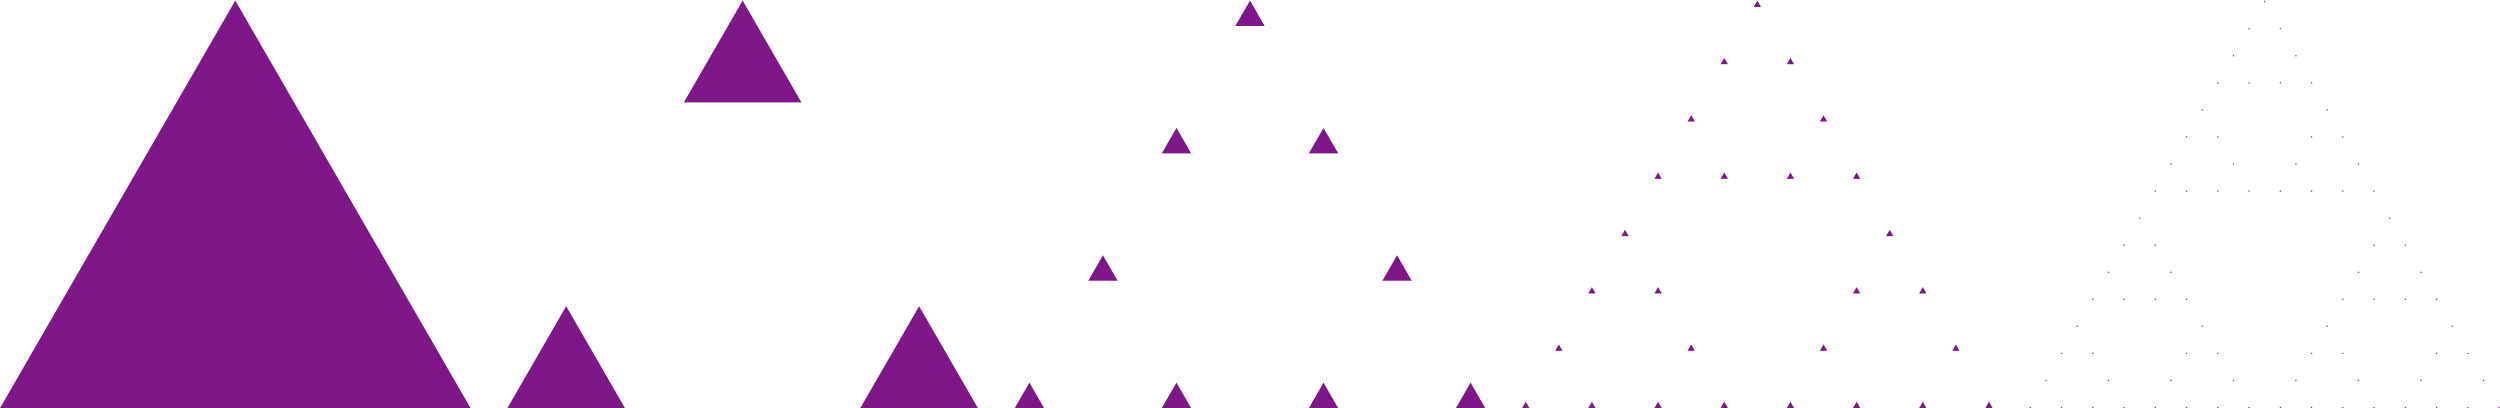 <?xml version="1.0" encoding="utf-8"?>
<!-- Generator: Adobe Illustrator 27.2.0, SVG Export Plug-In . SVG Version: 6.00 Build 0)  -->
<svg version="1.1" id="Capa_1" xmlns="http://www.w3.org/2000/svg" xmlns:xlink="http://www.w3.org/1999/xlink" x="0px" y="0px"
	 viewBox="0 0 680 111" style="enable-background:new 0 0 680 111;" xml:space="preserve">
<style type="text/css">
	.st0{fill:#7E1889;}
</style>
<g transform="scale(1,-1) translate(0,-111)">
	<path id="iteration0" class="st0" d="M0,0h128L64,110.85L0,0z"/>
	<g transform="translate(138,0)">
		<g id="iteration1">
			<g transform="scale(0.5,0.5)">
				<path id="iteration0_00000168824447558844560920000005241400954747868092_" class="st0" d="M0,0h64L32,55.43L0,0z"/>
			</g>
			<g transform="translate(64,0) scale(0.5,0.5)">
				<path id="iteration0_00000167354275732066979390000010273184295325295492_" class="st0" d="M64,0h64L96,55.43L64,0z"/>
			</g>
			<g transform="translate(32,55.426) scale(0.5,0.5)">
				<path id="iteration0_00000114075209934541638550000007885424190890102925_" class="st0" d="M32,55.43h64l-32,55.43L32,55.43z"/>
			</g>
		</g>
	</g>
	<g transform="translate(276,0)">
		<g id="iteration2">
			<g transform="scale(0.5,0.5)">
				<g id="iteration1_00000032630579156299324570000010303770763630733206_">
					<g transform="scale(0.5,0.5)">
						<path id="iteration0_00000090999543071297837170000018286447900394532543_" class="st0" d="M0,0h32L16,27.71L0,0z"/>
					</g>
					<g transform="translate(64,0) scale(0.5,0.5)">
						<path id="iteration0_00000172415204762367516840000004287194729088140426_" class="st0" d="M32,0h32L48,27.71L32,0z"/>
					</g>
					<g transform="translate(32,55.426) scale(0.5,0.5)">
						<path id="iteration0_00000124121658543755282560000002254548366360465050_" class="st0" d="M16,27.71h32L32,55.43L16,27.71z"
							/>
					</g>
				</g>
			</g>
			<g transform="translate(64,0) scale(0.5,0.5)">
				<g id="iteration1_00000137133965578635600110000006332444226256042158_">
					<g transform="scale(0.5,0.5)">
						<path id="iteration0_00000146483321783096500640000007577110572589463967_" class="st0" d="M64,0h32L80,27.71L64,0z"/>
					</g>
					<g transform="translate(64,0) scale(0.5,0.5)">
						<path id="iteration0_00000002351652494526063320000004749888060674965896_" class="st0" d="M96,0h32l-16,27.71L96,0z"/>
					</g>
					<g transform="translate(32,55.426) scale(0.5,0.5)">
						<path id="iteration0_00000076601783892418396440000000835041022033091720_" class="st0" d="M80,27.71h32L96,55.43L80,27.71z"
							/>
					</g>
				</g>
			</g>
			<g transform="translate(32,55.426) scale(0.5,0.5)">
				<g id="iteration1_00000054947869982172163920000013287229700479809424_">
					<g transform="scale(0.5,0.5)">
						<path id="iteration0_00000128487627839208923780000007255976920497811348_" class="st0" d="M32,55.43h32L48,83.14L32,55.43z"
							/>
					</g>
					<g transform="translate(64,0) scale(0.5,0.5)">
						<path id="iteration0_00000163038907723755467490000006985338826916356994_" class="st0" d="M64,55.43h32L80,83.14L64,55.43z"
							/>
					</g>
					<g transform="translate(32,55.426) scale(0.5,0.5)">
						<path id="iteration0_00000003791997770998499110000018125210820557297814_" class="st0" d="M48,83.14h32l-16,27.71L48,83.14z"
							/>
					</g>
				</g>
			</g>
		</g>
	</g>
	<g transform="translate(414,0)">
		<g id="iteration3">
			<g transform="scale(0.5,0.5)">
				<g id="iteration2_00000163075022811291975030000009947174177458153386_">
					<g transform="scale(0.5,0.5)">
						<g id="iteration1_00000096746757164835709090000012682456328965150381_">
							<g transform="scale(0.5,0.5)">
								<path id="iteration0_00000168091214135140744890000008133152738935747464_" class="st0" d="M0,0h16L8,13.86L0,0z"/>
							</g>
							<g transform="translate(64,0) scale(0.5,0.5)">
								<path id="iteration0_00000015317044354462203090000017401425322576190868_" class="st0" d="M16,0h16l-8,13.86L16,0z"/>
							</g>
							<g transform="translate(32,55.426) scale(0.5,0.5)">
								<path id="iteration0_00000181049041174244938400000011009142660045611931_" class="st0" d="M8,13.86h16l-8,13.86L8,13.86z"
									/>
							</g>
						</g>
					</g>
					<g transform="translate(64,0) scale(0.5,0.5)">
						<g id="iteration1_00000170267665592589814900000014217494820017229749_">
							<g transform="scale(0.5,0.5)">
								<path id="iteration0_00000105401516731027167570000014186854973500138416_" class="st0" d="M32,0h16l-8,13.86L32,0z"/>
							</g>
							<g transform="translate(64,0) scale(0.5,0.5)">
								<path id="iteration0_00000012456431637022562630000014425637441574648243_" class="st0" d="M48,0h16l-8,13.86L48,0z"/>
							</g>
							<g transform="translate(32,55.426) scale(0.5,0.5)">
								<path id="iteration0_00000061432533912217065420000006939438393670788535_" class="st0" d="M40,13.86h16l-8,13.86L40,13.86z
									"/>
							</g>
						</g>
					</g>
					<g transform="translate(32,55.426) scale(0.5,0.5)">
						<g id="iteration1_00000034060702705749685750000012808779836889306797_">
							<g transform="scale(0.5,0.5)">
								<path id="iteration0_00000150815729206878008270000016388425311607820169_" class="st0" d="M16,27.71h16l-8,13.86L16,27.71z
									"/>
							</g>
							<g transform="translate(64,0) scale(0.5,0.5)">
								<path id="iteration0_00000002367533178749453970000009076656424913137812_" class="st0" d="M32,27.71h16l-8,13.86L32,27.71z
									"/>
							</g>
							<g transform="translate(32,55.426) scale(0.5,0.5)">
								<path id="iteration0_00000094577171603661871110000011409426574567014585_" class="st0" d="M24,41.57h16l-8,13.86L24,41.57z
									"/>
							</g>
						</g>
					</g>
				</g>
			</g>
			<g transform="translate(64,0) scale(0.5,0.5)">
				<g id="iteration2_00000135662766468882851470000016297833460827986821_">
					<g transform="scale(0.5,0.5)">
						<g id="iteration1_00000152250591828358864930000003519736073131504001_">
							<g transform="scale(0.5,0.5)">
								<path id="iteration0_00000093888206350771069240000015472158446776859785_" class="st0" d="M64,0h16l-8,13.86L64,0z"/>
							</g>
							<g transform="translate(64,0) scale(0.5,0.5)">
								<path id="iteration0_00000118399501665940813010000009195273451496435629_" class="st0" d="M80,0h16l-8,13.86L80,0z"/>
							</g>
							<g transform="translate(32,55.426) scale(0.5,0.5)">
								<path id="iteration0_00000139982318624775377240000004381594607534629813_" class="st0" d="M72,13.86h16l-8,13.86L72,13.86z
									"/>
							</g>
						</g>
					</g>
					<g transform="translate(64,0) scale(0.5,0.5)">
						<g id="iteration1_00000069382776850643322050000013687618105737044920_">
							<g transform="scale(0.5,0.5)">
								<path id="iteration0_00000030479381398869561580000002601354629777156739_" class="st0" d="M96,0h16l-8,13.86L96,0z"/>
							</g>
							<g transform="translate(64,0) scale(0.5,0.5)">
								<path id="iteration0_00000047740394309005164170000015907015313158532737_" class="st0" d="M112,0h16l-8,13.86L112,0z"/>
							</g>
							<g transform="translate(32,55.426) scale(0.5,0.5)">
								<path id="iteration0_00000035491042091299333780000007231772605384871554_" class="st0" d="M104,13.86h16l-8,13.86
									L104,13.86z"/>
							</g>
						</g>
					</g>
					<g transform="translate(32,55.426) scale(0.5,0.5)">
						<g id="iteration1_00000134932351144448158030000007143001908168050360_">
							<g transform="scale(0.5,0.5)">
								<path id="iteration0_00000128466098847236505220000009239908217675446411_" class="st0" d="M80,27.71h16l-8,13.86L80,27.71z
									"/>
							</g>
							<g transform="translate(64,0) scale(0.5,0.5)">
								<path id="iteration0_00000028304852503157333020000007462509234123650952_" class="st0" d="M96,27.71h16l-8,13.86L96,27.71z
									"/>
							</g>
							<g transform="translate(32,55.426) scale(0.5,0.5)">
								<path id="iteration0_00000081620903786374400070000018406939667369645736_" class="st0" d="M88,41.57h16l-8,13.86L88,41.57z
									"/>
							</g>
						</g>
					</g>
				</g>
			</g>
			<g transform="translate(32,55.426) scale(0.5,0.5)">
				<g id="iteration2_00000119099397823052802570000014254752942224829315_">
					<g transform="scale(0.5,0.5)">
						<g id="iteration1_00000142871761742195790920000013774425421296166591_">
							<g transform="scale(0.5,0.5)">
								<path id="iteration0_00000032621746752649006070000018144152434674359213_" class="st0" d="M32,55.43h16l-8,13.86L32,55.43z
									"/>
							</g>
							<g transform="translate(64,0) scale(0.5,0.5)">
								<path id="iteration0_00000102525795101323736420000012777157206238495630_" class="st0" d="M48,55.43h16l-8,13.86L48,55.43z
									"/>
							</g>
							<g transform="translate(32,55.426) scale(0.5,0.5)">
								<path id="iteration0_00000013904255906490833100000013661889826776425659_" class="st0" d="M40,69.28h16l-8,13.86L40,69.28z
									"/>
							</g>
						</g>
					</g>
					<g transform="translate(64,0) scale(0.5,0.5)">
						<g id="iteration1_00000084493466216872418310000002057808950758260398_">
							<g transform="scale(0.5,0.5)">
								<path id="iteration0_00000163059292680650586950000005484210080888863624_" class="st0" d="M64,55.43h16l-8,13.86L64,55.43z
									"/>
							</g>
							<g transform="translate(64,0) scale(0.5,0.5)">
								<path id="iteration0_00000106120281838433939390000000356382970891451553_" class="st0" d="M80,55.43h16l-8,13.86L80,55.43z
									"/>
							</g>
							<g transform="translate(32,55.426) scale(0.5,0.5)">
								<path id="iteration0_00000121974026070586599120000001661549888932404103_" class="st0" d="M72,69.28h16l-8,13.86L72,69.28z
									"/>
							</g>
						</g>
					</g>
					<g transform="translate(32,55.426) scale(0.5,0.5)">
						<g id="iteration1_00000118358030503308015960000008658818971444143243_">
							<g transform="scale(0.5,0.5)">
								<path id="iteration0_00000096041491677675765390000003031180872349969042_" class="st0" d="M48,83.14h16L56,97L48,83.14z"/>
							</g>
							<g transform="translate(64,0) scale(0.5,0.5)">
								<path id="iteration0_00000065793548415107743820000009964335297321747381_" class="st0" d="M64,83.14h16L72,97L64,83.14z"/>
							</g>
							<g transform="translate(32,55.426) scale(0.5,0.5)">
								<path id="iteration0_00000148635456067273543400000015082348508824956068_" class="st0" d="M56,97h16l-8,13.86L56,97z"/>
							</g>
						</g>
					</g>
				</g>
			</g>
		</g>
	</g>
	<g transform="translate(552,0)">
		<g id="iteration4">
			<g transform="scale(0.5,0.5)">
				<g id="iteration3_00000078751997554408865210000011686686367421321904_">
					<g transform="scale(0.5,0.5)">
						<g id="iteration2_00000147913365271474744730000000314333641755869838_">
							<g transform="scale(0.5,0.5)">
								<g id="iteration1_00000080198897196283137740000007025165123365943939_">
									<g transform="scale(0.5,0.5)">
										<path id="iteration0_00000178204754975610146100000013983192675625317512_" class="st0" d="M0,0h8L4,6.93L0,0z"/>
									</g>
									<g transform="translate(64,0) scale(0.5,0.5)">
										<path id="iteration0_00000002379454414287032280000014047144896284674708_" class="st0" d="M8,0h8l-4,6.93L8,0z"/>
									</g>
									<g transform="translate(32,55.426) scale(0.5,0.5)">
										<path id="iteration0_00000160192789459600845860000001445301060551600048_" class="st0" d="M4,6.93h8l-4,6.93L4,6.93z"/>
									</g>
								</g>
							</g>
							<g transform="translate(64,0) scale(0.5,0.5)">
								<g id="iteration1_00000086650497961421668210000018096824948594970275_">
									<g transform="scale(0.5,0.5)">
										<path id="iteration0_00000133508589527131457640000013692940885893553814_" class="st0" d="M16,0h8l-4,6.93L16,0z"/>
									</g>
									<g transform="translate(64,0) scale(0.5,0.5)">
										<path id="iteration0_00000104704607517926715780000005325372580963730343_" class="st0" d="M24,0h8l-4,6.93L24,0z"/>
									</g>
									<g transform="translate(32,55.426) scale(0.5,0.5)">
										<path id="iteration0_00000052104710212812303650000005195423843546618252_" class="st0" d="M20,6.93h8l-4,6.93L20,6.93z"
											/>
									</g>
								</g>
							</g>
							<g transform="translate(32,55.426) scale(0.5,0.5)">
								<g id="iteration1_00000028315366231483785820000012366393575539282869_">
									<g transform="scale(0.5,0.5)">
										<path id="iteration0_00000136378174063333392200000000411397486306834084_" class="st0" d="M8,13.86h8l-4,6.93L8,13.86z"
											/>
									</g>
									<g transform="translate(64,0) scale(0.5,0.5)">
										<path id="iteration0_00000070828240485743055070000009672525152682607784_" class="st0" d="M16,13.86h8l-4,6.93L16,13.86z
											"/>
									</g>
									<g transform="translate(32,55.426) scale(0.5,0.5)">
										<path id="iteration0_00000124844776155536176110000010539047613467054228_" class="st0" d="M12,20.78h8l-4,6.93L12,20.78z
											"/>
									</g>
								</g>
							</g>
						</g>
					</g>
					<g transform="translate(64,0) scale(0.5,0.5)">
						<g id="iteration2_00000062191386071132299790000006822930253043856517_">
							<g transform="scale(0.5,0.5)">
								<g id="iteration1_00000180348346817653933240000016704177956628960898_">
									<g transform="scale(0.5,0.5)">
										<path id="iteration0_00000147222136802903440100000013909424392265784210_" class="st0" d="M32,0h8l-4,6.93L32,0z"/>
									</g>
									<g transform="translate(64,0) scale(0.5,0.5)">
										<path id="iteration0_00000087406024600363238690000016991364254915543434_" class="st0" d="M40,0h8l-4,6.93L40,0z"/>
									</g>
									<g transform="translate(32,55.426) scale(0.5,0.5)">
										<path id="iteration0_00000098917808360493467120000000864584315369461139_" class="st0" d="M36,6.93h8l-4,6.93L36,6.93z"
											/>
									</g>
								</g>
							</g>
							<g transform="translate(64,0) scale(0.5,0.5)">
								<g id="iteration1_00000055705166118716458790000017213465092061985175_">
									<g transform="scale(0.5,0.5)">
										<path id="iteration0_00000127724947120935303380000008382650425897808280_" class="st0" d="M48,0h8l-4,6.93L48,0z"/>
									</g>
									<g transform="translate(64,0) scale(0.5,0.5)">
										<path id="iteration0_00000031176843803408047160000015169030930468692911_" class="st0" d="M56,0h8l-4,6.93L56,0z"/>
									</g>
									<g transform="translate(32,55.426) scale(0.5,0.5)">
										<path id="iteration0_00000096749840332941114680000014418423866606506139_" class="st0" d="M52,6.93h8l-4,6.93L52,6.93z"
											/>
									</g>
								</g>
							</g>
							<g transform="translate(32,55.426) scale(0.5,0.5)">
								<g id="iteration1_00000018946501821961735810000009993478031703701916_">
									<g transform="scale(0.5,0.5)">
										<path id="iteration0_00000064350812414200172280000005334270300736185781_" class="st0" d="M40,13.86h8l-4,6.93L40,13.86z
											"/>
									</g>
									<g transform="translate(64,0) scale(0.5,0.5)">
										<path id="iteration0_00000056400024236224913920000000142852727289584272_" class="st0" d="M48,13.86h8l-4,6.93L48,13.86z
											"/>
									</g>
									<g transform="translate(32,55.426) scale(0.5,0.5)">
										<path id="iteration0_00000164490468724640098900000007633962164465482687_" class="st0" d="M44,20.78h8l-4,6.93L44,20.78z
											"/>
									</g>
								</g>
							</g>
						</g>
					</g>
					<g transform="translate(32,55.426) scale(0.5,0.5)">
						<g id="iteration2_00000137837656642323433290000013096083511367476620_">
							<g transform="scale(0.5,0.5)">
								<g id="iteration1_00000166646710375760064990000016845349040451360685_">
									<g transform="scale(0.5,0.5)">
										<path id="iteration0_00000094602239904311988250000010962304220338790017_" class="st0" d="M16,27.71h8l-4,6.93L16,27.71z
											"/>
									</g>
									<g transform="translate(64,0) scale(0.5,0.5)">
										<path id="iteration0_00000018201509106457423730000002849803560666049688_" class="st0" d="M24,27.71h8l-4,6.93L24,27.71z
											"/>
									</g>
									<g transform="translate(32,55.426) scale(0.5,0.5)">
										<path id="iteration0_00000145747889167954218530000003112211359356392343_" class="st0" d="M20,34.64h8l-4,6.93L20,34.64z
											"/>
									</g>
								</g>
							</g>
							<g transform="translate(64,0) scale(0.5,0.5)">
								<g id="iteration1_00000062164676779517179350000010018537045443921836_">
									<g transform="scale(0.5,0.5)">
										<path id="iteration0_00000111155274480329853160000000256313958627633543_" class="st0" d="M32,27.71h8l-4,6.93L32,27.71z
											"/>
									</g>
									<g transform="translate(64,0) scale(0.5,0.5)">
										<path id="iteration0_00000059295883691814490110000013948221212526402709_" class="st0" d="M40,27.71h8l-4,6.93L40,27.71z
											"/>
									</g>
									<g transform="translate(32,55.426) scale(0.5,0.5)">
										<path id="iteration0_00000151543050298595060880000018272538549639915661_" class="st0" d="M36,34.64h8l-4,6.93L36,34.64z
											"/>
									</g>
								</g>
							</g>
							<g transform="translate(32,55.426) scale(0.5,0.5)">
								<g id="iteration1_00000161618305238258745290000006414981426697504921_">
									<g transform="scale(0.5,0.5)">
										<path id="iteration0_00000080919587477168189620000014735620286322608269_" class="st0" d="M24,41.57h8l-4,6.93L24,41.57z
											"/>
									</g>
									<g transform="translate(64,0) scale(0.5,0.5)">
										<path id="iteration0_00000114066417287669742700000007512747011731797918_" class="st0" d="M32,41.57h8l-4,6.93L32,41.57z
											"/>
									</g>
									<g transform="translate(32,55.426) scale(0.5,0.5)">
										<path id="iteration0_00000023992692720691322960000002034313890359633331_" class="st0" d="M28,48.5h8l-4,6.93L28,48.5z"
											/>
									</g>
								</g>
							</g>
						</g>
					</g>
				</g>
			</g>
			<g transform="translate(64,0) scale(0.5,0.5)">
				<g id="iteration3_00000173134103684465173670000007528626090470071706_">
					<g transform="scale(0.5,0.5)">
						<g id="iteration2_00000029041114993768436550000010770063569181397435_">
							<g transform="scale(0.5,0.5)">
								<g id="iteration1_00000057828235487596620660000014561544529359555487_">
									<g transform="scale(0.5,0.5)">
										<path id="iteration0_00000145033875496137751600000014283614790919698099_" class="st0" d="M64,0h8l-4,6.93L64,0z"/>
									</g>
									<g transform="translate(64,0) scale(0.5,0.5)">
										<path id="iteration0_00000010302638661242374510000005122576245684644517_" class="st0" d="M72,0h8l-4,6.93L72,0z"/>
									</g>
									<g transform="translate(32,55.426) scale(0.5,0.5)">
										<path id="iteration0_00000088837096621867084160000002642263174556857252_" class="st0" d="M68,6.93h8l-4,6.93L68,6.93z"
											/>
									</g>
								</g>
							</g>
							<g transform="translate(64,0) scale(0.5,0.5)">
								<g id="iteration1_00000133503500788401429370000012303402520799585925_">
									<g transform="scale(0.5,0.5)">
										<path id="iteration0_00000034798399241531929940000005425197394577349794_" class="st0" d="M80,0h8l-4,6.93L80,0z"/>
									</g>
									<g transform="translate(64,0) scale(0.5,0.5)">
										<path id="iteration0_00000109014145092981968640000016029149646860759737_" class="st0" d="M88,0h8l-4,6.93L88,0z"/>
									</g>
									<g transform="translate(32,55.426) scale(0.5,0.5)">
										<path id="iteration0_00000065052744966150117750000016276325143276107959_" class="st0" d="M84,6.93h8l-4,6.93L84,6.93z"
											/>
									</g>
								</g>
							</g>
							<g transform="translate(32,55.426) scale(0.5,0.5)">
								<g id="iteration1_00000116202440333559478730000007197859193600296372_">
									<g transform="scale(0.5,0.5)">
										<path id="iteration0_00000146478530574643849780000016051247524082483084_" class="st0" d="M72,13.86h8l-4,6.93L72,13.86z
											"/>
									</g>
									<g transform="translate(64,0) scale(0.5,0.5)">
										<path id="iteration0_00000105399624099226371650000003870817873496994458_" class="st0" d="M80,13.86h8l-4,6.93L80,13.86z
											"/>
									</g>
									<g transform="translate(32,55.426) scale(0.5,0.5)">
										<path id="iteration0_00000138556123394604938660000016218185846923559867_" class="st0" d="M76,20.78h8l-4,6.93L76,20.78z
											"/>
									</g>
								</g>
							</g>
						</g>
					</g>
					<g transform="translate(64,0) scale(0.5,0.5)">
						<g id="iteration2_00000141431551777701285140000000619463538491656351_">
							<g transform="scale(0.5,0.5)">
								<g id="iteration1_00000054233882731380907810000016346167108130268862_">
									<g transform="scale(0.5,0.5)">
										<path id="iteration0_00000182503010777289621750000000257591115575111614_" class="st0" d="M96,0h8l-4,6.93L96,0z"/>
									</g>
									<g transform="translate(64,0) scale(0.5,0.5)">
										<path id="iteration0_00000134241876703309747960000017509933770722154139_" class="st0" d="M104,0h8l-4,6.93L104,0z"/>
									</g>
									<g transform="translate(32,55.426) scale(0.5,0.5)">
										<path id="iteration0_00000163758594605503354830000009271658330946626699_" class="st0" d="M100,6.93h8l-4,6.93L100,6.93z
											"/>
									</g>
								</g>
							</g>
							<g transform="translate(64,0) scale(0.5,0.5)">
								<g id="iteration1_00000117660095498681458330000001735481629726091658_">
									<g transform="scale(0.5,0.5)">
										<path id="iteration0_00000126298587415063964670000016933484209547831957_" class="st0" d="M112,0h8l-4,6.93L112,0z"/>
									</g>
									<g transform="translate(64,0) scale(0.5,0.5)">
										<path id="iteration0_00000165922263353911736690000015047773850747852444_" class="st0" d="M120,0h8l-4,6.93L120,0z"/>
									</g>
									<g transform="translate(32,55.426) scale(0.5,0.5)">
										<path id="iteration0_00000016768225998103604070000004753000570032948927_" class="st0" d="M116,6.93h8l-4,6.93L116,6.93z
											"/>
									</g>
								</g>
							</g>
							<g transform="translate(32,55.426) scale(0.5,0.5)">
								<g id="iteration1_00000080898046321276120460000000788350687086241175_">
									<g transform="scale(0.5,0.5)">
										<path id="iteration0_00000093143521174464738740000006498821340585820315_" class="st0" d="M104,13.86h8l-4,6.93
											L104,13.86z"/>
									</g>
									<g transform="translate(64,0) scale(0.5,0.5)">
										<path id="iteration0_00000074421884284766429450000010182062549528869306_" class="st0" d="M112,13.86h8l-4,6.93
											L112,13.86z"/>
									</g>
									<g transform="translate(32,55.426) scale(0.5,0.5)">
										<path id="iteration0_00000015339415891042822800000016233539476739500204_" class="st0" d="M108,20.78h8l-4,6.93
											L108,20.78z"/>
									</g>
								</g>
							</g>
						</g>
					</g>
					<g transform="translate(32,55.426) scale(0.5,0.5)">
						<g id="iteration2_00000019656623269061295960000005727107676117059993_">
							<g transform="scale(0.5,0.5)">
								<g id="iteration1_00000165196199350267100410000009725315213773795245_">
									<g transform="scale(0.5,0.5)">
										<path id="iteration0_00000096059496825357532210000009200824135453427339_" class="st0" d="M80,27.71h8l-4,6.93L80,27.71z
											"/>
									</g>
									<g transform="translate(64,0) scale(0.5,0.5)">
										<path id="iteration0_00000047041292402209227030000001688461711891404174_" class="st0" d="M88,27.71h8l-4,6.93L88,27.71z
											"/>
									</g>
									<g transform="translate(32,55.426) scale(0.5,0.5)">
										<path id="iteration0_00000140728805052332272360000007040656121380190861_" class="st0" d="M84,34.64h8l-4,6.93L84,34.64z
											"/>
									</g>
								</g>
							</g>
							<g transform="translate(64,0) scale(0.5,0.5)">
								<g id="iteration1_00000175302502705898751990000007973853908048947612_">
									<g transform="scale(0.5,0.5)">
										<path id="iteration0_00000031179868511183041780000006772800793415633040_" class="st0" d="M96,27.71h8l-4,6.93L96,27.71z
											"/>
									</g>
									<g transform="translate(64,0) scale(0.5,0.5)">
										<path id="iteration0_00000072972400659853439960000014520613480924866493_" class="st0" d="M104,27.71h8l-4,6.93
											L104,27.71z"/>
									</g>
									<g transform="translate(32,55.426) scale(0.5,0.5)">
										<path id="iteration0_00000119088490539234317140000003152073841669685947_" class="st0" d="M100,34.64h8l-4,6.93
											L100,34.64z"/>
									</g>
								</g>
							</g>
							<g transform="translate(32,55.426) scale(0.5,0.5)">
								<g id="iteration1_00000119081724524537462350000005190616798548911012_">
									<g transform="scale(0.5,0.5)">
										<path id="iteration0_00000070110167327764512900000010000351916407319976_" class="st0" d="M88,41.57h8l-4,6.93L88,41.57z
											"/>
									</g>
									<g transform="translate(64,0) scale(0.5,0.5)">
										<path id="iteration0_00000087374160653908987080000009039871909528380301_" class="st0" d="M96,41.57h8l-4,6.93L96,41.57z
											"/>
									</g>
									<g transform="translate(32,55.426) scale(0.5,0.5)">
										<path id="iteration0_00000018928284284266493390000013128422141956781468_" class="st0" d="M92,48.5h8l-4,6.93L92,48.5z"
											/>
									</g>
								</g>
							</g>
						</g>
					</g>
				</g>
			</g>
			<g transform="translate(32,55.426) scale(0.5,0.5)">
				<g id="iteration3_00000007387230781466668990000011201063922062061205_">
					<g transform="scale(0.5,0.5)">
						<g id="iteration2_00000131330123882394843630000013803558718179290002_">
							<g transform="scale(0.5,0.5)">
								<g id="iteration1_00000021093251533209932540000008721079532195026592_">
									<g transform="scale(0.5,0.5)">
										<path id="iteration0_00000110462889710442945890000009411075105546502557_" class="st0" d="M32,55.43h8l-4,6.93L32,55.43z
											"/>
									</g>
									<g transform="translate(64,0) scale(0.5,0.5)">
										<path id="iteration0_00000131369102818962580520000012694789003601312139_" class="st0" d="M40,55.43h8l-4,6.93L40,55.43z
											"/>
									</g>
									<g transform="translate(32,55.426) scale(0.5,0.5)">
										<path id="iteration0_00000067232813295149514930000013667622872568586404_" class="st0" d="M36,62.35h8l-4,6.93L36,62.35z
											"/>
									</g>
								</g>
							</g>
							<g transform="translate(64,0) scale(0.5,0.5)">
								<g id="iteration1_00000064317512309518693340000013145328707328207774_">
									<g transform="scale(0.5,0.5)">
										<path id="iteration0_00000142171168162776168430000015887546287076317863_" class="st0" d="M48,55.43h8l-4,6.93L48,55.43z
											"/>
									</g>
									<g transform="translate(64,0) scale(0.5,0.5)">
										<path id="iteration0_00000140695072613275740140000007749255571951469450_" class="st0" d="M56,55.43h8l-4,6.93L56,55.43z
											"/>
									</g>
									<g transform="translate(32,55.426) scale(0.5,0.5)">
										<path id="iteration0_00000052087736824098952220000016325000537569290119_" class="st0" d="M52,62.35h8l-4,6.93L52,62.35z
											"/>
									</g>
								</g>
							</g>
							<g transform="translate(32,55.426) scale(0.5,0.5)">
								<g id="iteration1_00000117652003009484983470000005293548100675368889_">
									<g transform="scale(0.5,0.5)">
										<path id="iteration0_00000021106155909798611860000010688333005741268902_" class="st0" d="M40,69.28h8l-4,6.93L40,69.28z
											"/>
									</g>
									<g transform="translate(64,0) scale(0.5,0.5)">
										<path id="iteration0_00000163774459875283028340000008440371701814846346_" class="st0" d="M48,69.28h8l-4,6.93L48,69.28z
											"/>
									</g>
									<g transform="translate(32,55.426) scale(0.5,0.5)">
										<path id="iteration0_00000168119372520413720320000014824275046471298963_" class="st0" d="M44,76.21h8l-4,6.93L44,76.21z
											"/>
									</g>
								</g>
							</g>
						</g>
					</g>
					<g transform="translate(64,0) scale(0.5,0.5)">
						<g id="iteration2_00000043454748932411751370000006371778297260855198_">
							<g transform="scale(0.5,0.5)">
								<g id="iteration1_00000152969644054880043190000015323131500909996709_">
									<g transform="scale(0.5,0.5)">
										<path id="iteration0_00000118388092920134915640000012722866659350891699_" class="st0" d="M64,55.43h8l-4,6.93L64,55.43z
											"/>
									</g>
									<g transform="translate(64,0) scale(0.5,0.5)">
										<path id="iteration0_00000132086082246786071960000003889938021357878912_" class="st0" d="M72,55.43h8l-4,6.93L72,55.43z
											"/>
									</g>
									<g transform="translate(32,55.426) scale(0.5,0.5)">
										<path id="iteration0_00000101802797407787010580000000282375904027418496_" class="st0" d="M68,62.35h8l-4,6.93L68,62.35z
											"/>
									</g>
								</g>
							</g>
							<g transform="translate(64,0) scale(0.5,0.5)">
								<g id="iteration1_00000000187538017321923240000000611946773580424604_">
									<g transform="scale(0.5,0.5)">
										<path id="iteration0_00000140004607265231097100000013353772390910635411_" class="st0" d="M80,55.43h8l-4,6.93L80,55.43z
											"/>
									</g>
									<g transform="translate(64,0) scale(0.5,0.5)">
										<path id="iteration0_00000070103344546603952930000010039487876192806533_" class="st0" d="M88,55.43h8l-4,6.93L88,55.43z
											"/>
									</g>
									<g transform="translate(32,55.426) scale(0.5,0.5)">
										<path id="iteration0_00000107575464554165552800000000998976615115999129_" class="st0" d="M84,62.35h8l-4,6.93L84,62.35z
											"/>
									</g>
								</g>
							</g>
							<g transform="translate(32,55.426) scale(0.5,0.5)">
								<g id="iteration1_00000003822466906083482530000000741956442765419673_">
									<g transform="scale(0.5,0.5)">
										<path id="iteration0_00000160879204793237916280000001447399338312064942_" class="st0" d="M72,69.28h8l-4,6.93L72,69.28z
											"/>
									</g>
									<g transform="translate(64,0) scale(0.5,0.5)">
										<path id="iteration0_00000021832275312018704410000015178983579434093219_" class="st0" d="M80,69.28h8l-4,6.93L80,69.28z
											"/>
									</g>
									<g transform="translate(32,55.426) scale(0.5,0.5)">
										<path id="iteration0_00000181773621144932410970000006511710010550645129_" class="st0" d="M76,76.21h8l-4,6.93L76,76.21z
											"/>
									</g>
								</g>
							</g>
						</g>
					</g>
					<g transform="translate(32,55.426) scale(0.5,0.5)">
						<g id="iteration2_00000088844857291992142790000000376313002160258729_">
							<g transform="scale(0.5,0.5)">
								<g id="iteration1_00000054239066352523955810000000475008571305387140_">
									<g transform="scale(0.5,0.5)">
										<path id="iteration0_00000098909549432214517580000003242572453568969897_" class="st0" d="M48,83.14h8l-4,6.93L48,83.14z
											"/>
									</g>
									<g transform="translate(64,0) scale(0.5,0.5)">
										<path id="iteration0_00000114763636501966990530000011048106853215513534_" class="st0" d="M56,83.14h8l-4,6.93L56,83.14z
											"/>
									</g>
									<g transform="translate(32,55.426) scale(0.5,0.5)">
										<path id="iteration0_00000040576376819051046820000014802040007137778617_" class="st0" d="M52,90.07h8L56,97L52,90.07z"
											/>
									</g>
								</g>
							</g>
							<g transform="translate(64,0) scale(0.5,0.5)">
								<g id="iteration1_00000145033665904942200390000015804369384221207179_">
									<g transform="scale(0.5,0.5)">
										<path id="iteration0_00000160876217903662051690000016240351400834157987_" class="st0" d="M64,83.14h8l-4,6.93L64,83.14z
											"/>
									</g>
									<g transform="translate(64,0) scale(0.5,0.5)">
										<path id="iteration0_00000106128735158707531340000003356200517057944754_" class="st0" d="M72,83.14h8l-4,6.93L72,83.14z
											"/>
									</g>
									<g transform="translate(32,55.426) scale(0.5,0.5)">
										<path id="iteration0_00000132079090598965466820000011717221950849268867_" class="st0" d="M68,90.07h8L72,97L68,90.07z"
											/>
									</g>
								</g>
							</g>
							<g transform="translate(32,55.426) scale(0.5,0.5)">
								<g id="iteration1_00000047749181650924285880000013898153652969029799_">
									<g transform="scale(0.5,0.5)">
										<path id="iteration0_00000121263268870341073040000007810997378537661837_" class="st0" d="M56,97h8l-4,6.93L56,97z"/>
									</g>
									<g transform="translate(64,0) scale(0.5,0.5)">
										<path id="iteration0_00000178205683596971013600000014882985880684901820_" class="st0" d="M64,97h8l-4,6.93L64,97z"/>
									</g>
									<g transform="translate(32,55.426) scale(0.5,0.5)">
										<path id="iteration0_00000167389860986055938790000009109267800582634678_" class="st0" d="M60,103.92h8l-4,6.93
											L60,103.92z"/>
									</g>
								</g>
							</g>
						</g>
					</g>
				</g>
			</g>
		</g>
	</g>
</g>
</svg>
